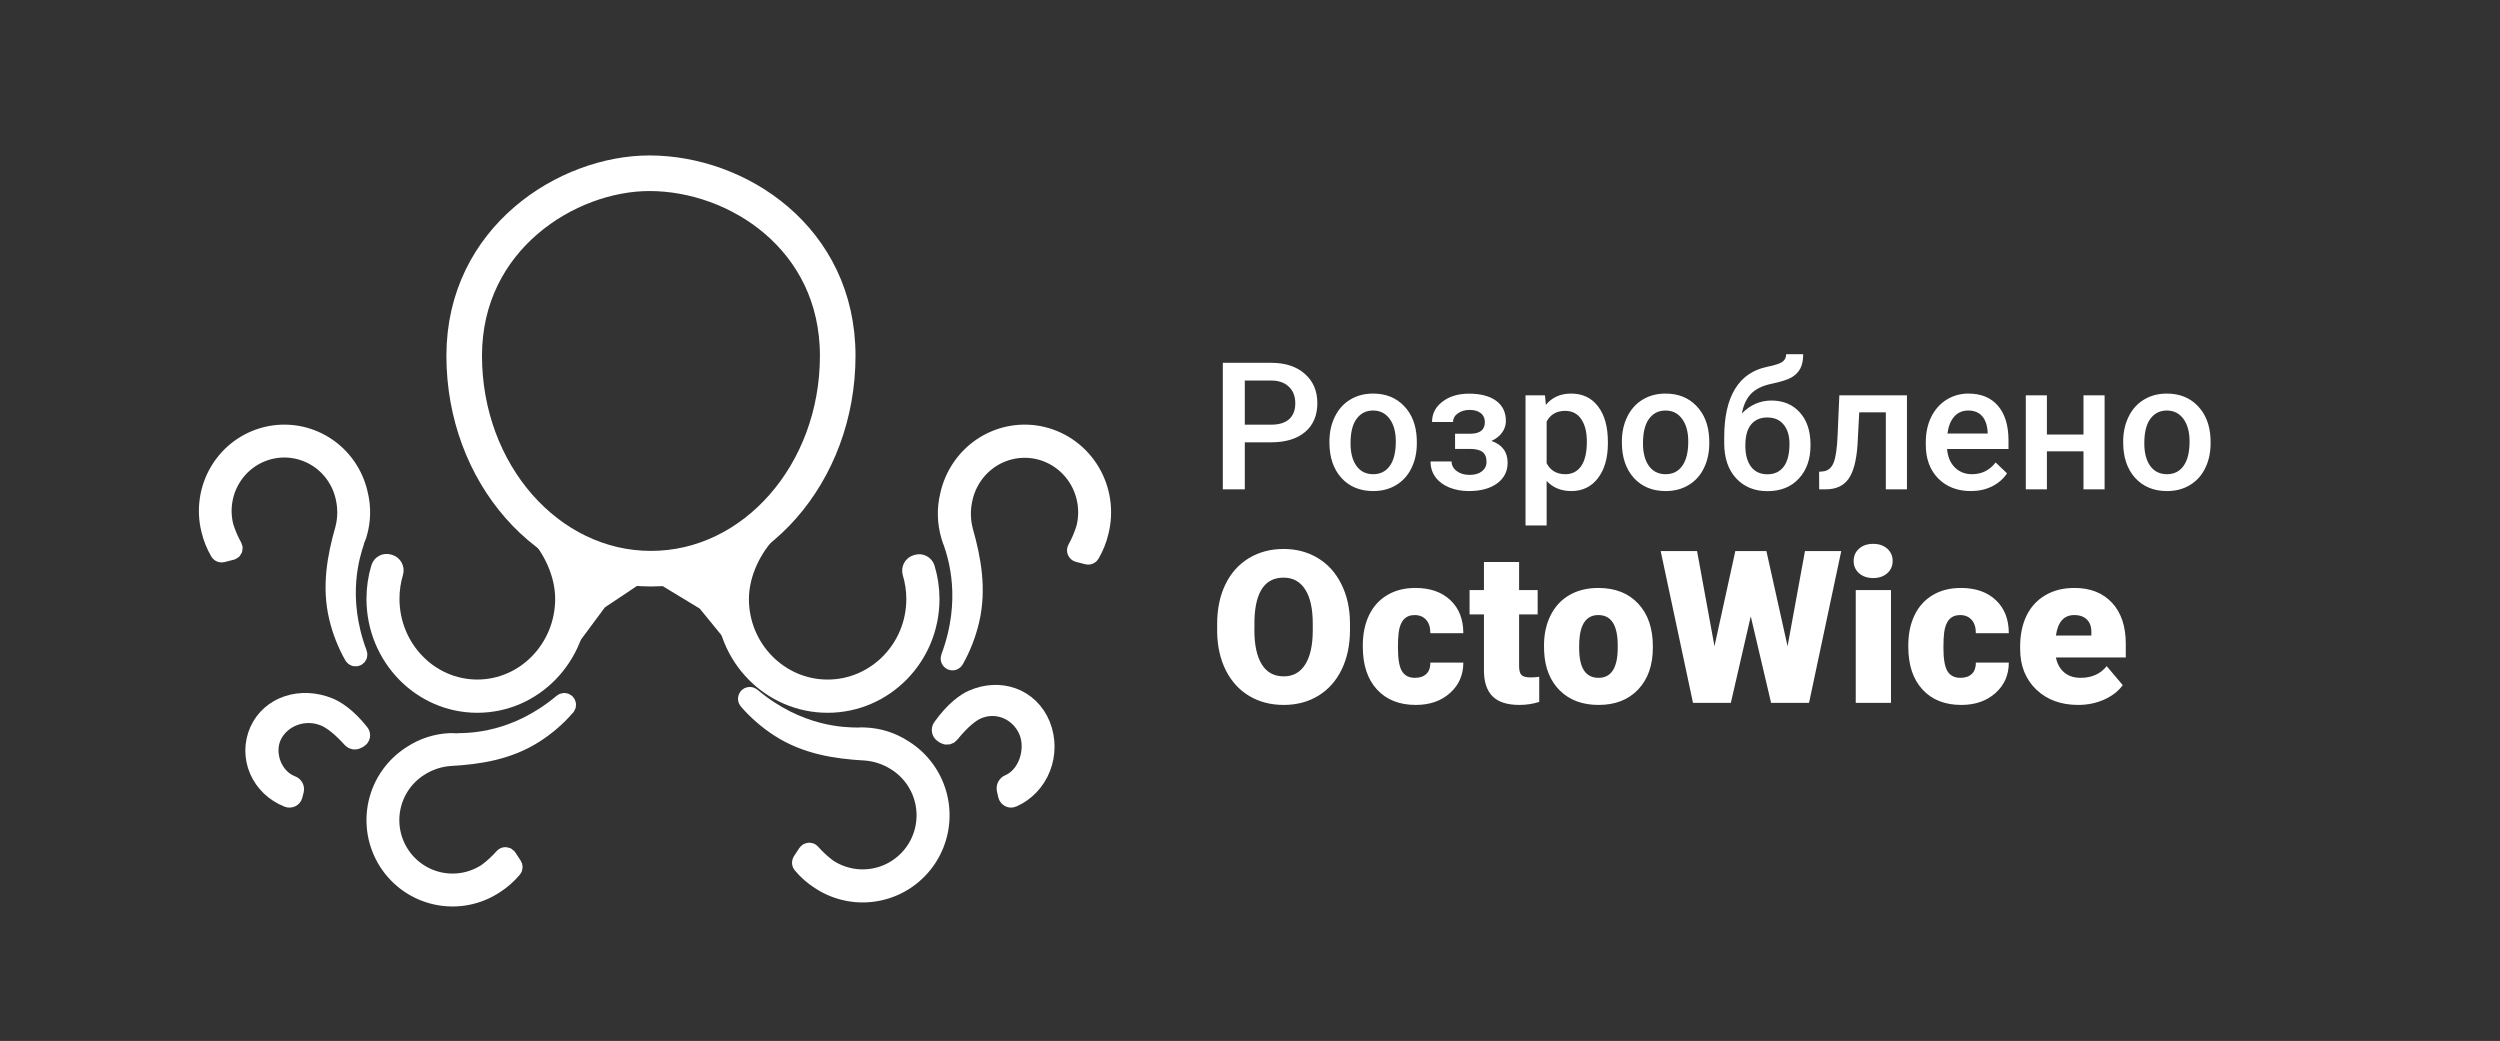 <svg width="281" height="117" viewBox="0 0 281 117" fill="none" xmlns="http://www.w3.org/2000/svg">
<rect x="0" y="0" width="281" height="117" fill="#333333" stroke="none"/>
<path d="M102.87 67.332C102.87 72.874 98.453 77.383 93.024 77.383C87.595 77.383 83.178 72.874 83.178 67.332C83.178 64.497 84.593 61.573 86.529 59.632C86.626 59.537 86.696 59.42 86.735 59.29C86.774 59.161 86.779 59.024 86.751 58.892C86.722 58.759 86.661 58.637 86.573 58.535C86.484 58.433 86.371 58.355 86.245 58.309L86.226 58.302C86.089 58.251 85.94 58.239 85.796 58.267C85.653 58.295 85.519 58.362 85.41 58.461C84.162 59.574 83.163 60.94 82.48 62.469C81.797 63.999 81.447 65.656 81.451 67.332C81.451 73.84 86.632 79.117 93.024 79.117C99.416 79.117 104.598 73.84 104.598 67.332C104.598 66.153 104.424 64.98 104.08 63.852C104.016 63.651 103.874 63.483 103.687 63.385C103.5 63.288 103.282 63.268 103.081 63.331C103.057 63.338 103.033 63.345 103.009 63.352C102.902 63.379 102.803 63.428 102.716 63.495C102.629 63.563 102.557 63.647 102.503 63.743C102.45 63.839 102.416 63.945 102.405 64.055C102.393 64.164 102.404 64.275 102.436 64.38C102.725 65.337 102.871 66.332 102.87 67.332Z" fill="white" stroke="white" stroke-width="2" stroke-miterlimit="10"/>
<path d="M43.901 67.306C43.901 72.861 48.275 77.38 53.651 77.38C59.027 77.38 63.401 72.861 63.401 67.306C63.401 64.464 62 61.534 60.082 59.589C59.987 59.494 59.917 59.376 59.879 59.246C59.84 59.117 59.835 58.979 59.863 58.846C59.891 58.714 59.952 58.591 60.039 58.489C60.127 58.387 60.239 58.309 60.364 58.262L60.383 58.255C60.519 58.205 60.156 58.843 60.6 58.575C60.743 58.603 61.102 58.846 61.21 58.944C62.447 60.06 63.416 60.9 64.092 62.432C64.768 63.965 65.115 65.626 65.111 67.306C65.111 73.829 59.98 79.117 53.651 79.117C47.322 79.117 42.191 73.829 42.191 67.306C42.191 66.124 42.363 64.948 42.704 63.818C42.768 63.616 42.907 63.448 43.093 63.35C43.278 63.253 43.494 63.233 43.693 63.296C43.717 63.303 43.741 63.31 43.765 63.316C43.87 63.344 43.968 63.393 44.054 63.461C44.14 63.528 44.212 63.613 44.265 63.709C44.318 63.805 44.351 63.912 44.363 64.021C44.374 64.131 44.364 64.242 44.332 64.347C44.046 65.307 43.901 66.303 43.901 67.306Z" fill="white" stroke="white" stroke-width="2" stroke-miterlimit="10"/>
<path d="M122.242 62.454C121.886 62.367 121.53 62.276 121.173 62.18C121.125 62.166 121.081 62.143 121.044 62.11C121.006 62.077 120.977 62.036 120.957 61.99C120.937 61.944 120.928 61.894 120.93 61.843C120.932 61.793 120.945 61.744 120.969 61.7C121.379 60.961 121.712 60.18 121.962 59.371C122.196 58.454 122.247 57.499 122.114 56.562C121.98 55.625 121.664 54.724 121.184 53.912C120.704 53.101 120.07 52.394 119.318 51.835C118.566 51.275 117.712 50.873 116.805 50.652C115.899 50.432 114.958 50.397 114.038 50.55C113.119 50.703 112.238 51.041 111.448 51.543C110.658 52.046 109.975 52.703 109.438 53.477C108.901 54.251 108.521 55.126 108.32 56.051C108.046 57.249 108.067 58.497 108.381 59.685C109.285 62.869 109.897 66.253 109.075 69.739C108.709 71.297 108.126 72.793 107.343 74.183C107.303 74.257 107.236 74.312 107.158 74.338C107.079 74.364 106.993 74.359 106.918 74.323C106.842 74.287 106.783 74.224 106.752 74.146C106.721 74.068 106.72 73.98 106.75 73.902C109.186 67.389 107.52 62.451 107.065 61.075L107.064 61.076C106.968 60.838 106.885 60.598 106.809 60.355C106.804 60.343 106.791 60.29 106.787 60.277C106.334 58.774 106.292 57.174 106.666 55.649C106.919 54.503 107.393 53.42 108.061 52.462C108.729 51.505 109.578 50.691 110.558 50.07C111.539 49.449 112.631 49.032 113.771 48.843C114.912 48.654 116.078 48.698 117.202 48.971C118.325 49.245 119.384 49.743 120.317 50.436C121.25 51.129 122.037 52.003 122.634 53.008C123.231 54.014 123.625 55.129 123.794 56.291C123.962 57.452 123.902 58.636 123.616 59.773C123.407 60.664 123.065 61.517 122.603 62.303C122.566 62.364 122.512 62.411 122.447 62.438C122.382 62.465 122.31 62.471 122.242 62.454Z" fill="white" stroke="white" stroke-width="2" stroke-miterlimit="10"/>
<path d="M29.051 82.129C30.375 79.198 33.85 78.15 36.991 79.422C37.69 79.705 39.024 80.485 40.5 82.358C40.542 82.41 40.572 82.47 40.588 82.533C40.605 82.597 40.607 82.662 40.595 82.727C40.583 82.791 40.557 82.852 40.519 82.906C40.48 82.96 40.431 83.007 40.373 83.042C40.302 83.084 40.224 83.13 40.142 83.177C40.039 83.236 39.918 83.258 39.8 83.24C39.682 83.222 39.574 83.165 39.497 83.079C38.172 81.595 37.118 80.889 36.457 80.622C35.384 80.176 34.168 80.152 33.075 80.554C31.983 80.957 31.104 81.753 30.631 82.768C29.745 84.729 30.72 87.396 32.801 88.188C32.93 88.234 33.038 88.323 33.104 88.438C33.17 88.553 33.191 88.687 33.163 88.815C33.116 89.023 33.064 89.229 33.006 89.433C32.989 89.496 32.957 89.556 32.912 89.607C32.868 89.658 32.813 89.699 32.75 89.728C32.688 89.757 32.619 89.773 32.55 89.775C32.48 89.777 32.411 89.764 32.346 89.739L32.341 89.737C30.84 89.141 29.65 88.005 29.033 86.578C28.416 85.151 28.422 83.551 29.051 82.129Z" fill="white" stroke="white" stroke-width="2" stroke-miterlimit="10"/>
<path d="M24.979 62.211C25.33 62.125 25.682 62.036 26.034 61.941C26.081 61.928 26.125 61.905 26.162 61.873C26.199 61.84 26.228 61.8 26.247 61.755C26.267 61.709 26.276 61.66 26.274 61.611C26.272 61.562 26.259 61.513 26.236 61.47C25.831 60.744 25.502 59.977 25.255 59.182C25.024 58.281 24.974 57.343 25.105 56.423C25.237 55.502 25.549 54.617 26.023 53.82C26.497 53.023 27.123 52.329 27.865 51.779C28.608 51.229 29.45 50.835 30.345 50.618C31.24 50.401 32.168 50.367 33.076 50.517C33.984 50.667 34.853 50.999 35.633 51.493C36.413 51.987 37.087 52.632 37.617 53.393C38.147 54.153 38.522 55.013 38.72 55.921C38.99 57.098 38.97 58.324 38.66 59.49C37.768 62.619 37.164 65.943 37.975 69.367C38.336 70.897 38.912 72.367 39.684 73.732C39.724 73.805 39.79 73.859 39.868 73.885C39.946 73.91 40.03 73.905 40.105 73.87C40.179 73.835 40.237 73.773 40.268 73.696C40.299 73.619 40.3 73.533 40.27 73.456C37.866 67.058 39.51 62.207 39.959 60.856L39.96 60.857C40.055 60.623 40.137 60.387 40.212 60.149C40.216 60.136 40.23 60.085 40.233 60.072C40.681 58.596 40.722 57.024 40.352 55.526C40.103 54.4 39.635 53.336 38.976 52.396C38.316 51.455 37.478 50.656 36.511 50.046C35.543 49.436 34.465 49.026 33.34 48.841C32.214 48.656 31.063 48.699 29.954 48.967C28.845 49.236 27.8 49.725 26.879 50.405C25.959 51.086 25.181 51.945 24.592 52.932C24.003 53.92 23.614 55.016 23.448 56.156C23.281 57.297 23.34 58.46 23.623 59.577C23.829 60.452 24.167 61.29 24.623 62.062C24.659 62.122 24.713 62.169 24.777 62.195C24.841 62.222 24.912 62.227 24.979 62.211Z" fill="white" stroke="white" stroke-width="2" stroke-miterlimit="10"/>
<path d="M52.176 39.988C52.176 26.77 63.781 19.473 72.997 19.473C82.895 19.473 94.159 26.77 94.159 39.988C94.159 53.206 84.76 63.922 73.167 63.922C61.574 63.922 52.176 53.206 52.176 39.988Z" stroke="white" stroke-width="4" stroke-miterlimit="10"/>
<path d="M57.686 97.279C57.489 96.972 57.289 96.665 57.083 96.359C57.055 96.319 57.019 96.285 56.976 96.26C56.933 96.235 56.886 96.221 56.837 96.217C56.787 96.213 56.738 96.221 56.692 96.239C56.647 96.257 56.605 96.285 56.572 96.322C56.022 96.947 55.409 97.513 54.742 98.011C53.97 98.528 53.103 98.885 52.192 99.061C51.282 99.238 50.345 99.231 49.437 99.04C48.528 98.85 47.667 98.479 46.904 97.951C46.14 97.422 45.488 96.747 44.988 95.963C44.487 95.179 44.147 94.303 43.988 93.386C43.829 92.469 43.853 91.529 44.06 90.622C44.266 89.714 44.651 88.857 45.192 88.101C45.732 87.344 46.418 86.703 47.208 86.215C48.227 85.57 49.388 85.186 50.59 85.099C53.833 84.923 57.164 84.406 60.121 82.505C61.443 81.657 62.637 80.623 63.667 79.436C63.722 79.374 63.751 79.294 63.749 79.211C63.748 79.128 63.715 79.049 63.657 78.989C63.599 78.93 63.522 78.894 63.439 78.89C63.356 78.886 63.276 78.914 63.212 78.967C57.983 83.369 52.868 83.393 51.446 83.408L51.447 83.406C51.195 83.393 50.945 83.392 50.696 83.399C50.683 83.399 50.63 83.403 50.617 83.404C49.078 83.461 47.583 83.939 46.294 84.785C45.317 85.393 44.47 86.19 43.802 87.13C43.135 88.07 42.66 89.133 42.406 90.259C42.151 91.384 42.123 92.549 42.321 93.686C42.52 94.822 42.942 95.908 43.562 96.88C44.183 97.851 44.99 98.689 45.936 99.345C46.882 100.001 47.949 100.462 49.074 100.7C50.2 100.938 51.361 100.95 52.491 100.734C53.62 100.518 54.696 100.078 55.655 99.441C56.411 98.956 57.088 98.358 57.664 97.668C57.709 97.614 57.735 97.547 57.739 97.477C57.743 97.407 57.724 97.338 57.686 97.279Z" fill="white" stroke="white" stroke-width="2" stroke-miterlimit="10"/>
<path d="M90.074 96.788C90.273 96.478 90.475 96.168 90.684 95.859C90.712 95.818 90.749 95.784 90.792 95.759C90.835 95.734 90.883 95.719 90.933 95.715C90.982 95.712 91.032 95.719 91.078 95.737C91.125 95.756 91.166 95.784 91.2 95.821C91.756 96.453 92.376 97.025 93.05 97.528C93.829 98.05 94.705 98.411 95.626 98.589C96.546 98.768 97.493 98.76 98.411 98.568C99.328 98.375 100.199 98.001 100.97 97.467C101.742 96.933 102.4 96.25 102.906 95.459C103.412 94.667 103.756 93.782 103.917 92.855C104.078 91.929 104.053 90.979 103.844 90.062C103.635 89.145 103.246 88.28 102.7 87.515C102.154 86.751 101.461 86.103 100.663 85.61C99.633 84.958 98.459 84.571 97.245 84.483C93.968 84.305 90.602 83.783 87.613 81.862C86.278 81.005 85.071 79.961 84.031 78.761C83.975 78.699 83.945 78.617 83.947 78.534C83.949 78.45 83.982 78.37 84.04 78.31C84.098 78.25 84.177 78.214 84.261 78.21C84.344 78.206 84.426 78.233 84.49 78.287C89.775 82.734 94.943 82.759 96.38 82.775L96.379 82.773C96.633 82.759 96.886 82.758 97.138 82.765C97.151 82.765 97.204 82.769 97.218 82.77C98.773 82.828 100.283 83.311 101.586 84.165C102.574 84.78 103.43 85.585 104.104 86.534C104.779 87.484 105.259 88.558 105.516 89.695C105.772 90.832 105.801 92.009 105.601 93.158C105.4 94.306 104.974 95.403 104.347 96.385C103.72 97.366 102.904 98.213 101.948 98.876C100.992 99.538 99.914 100.004 98.777 100.244C97.639 100.485 96.466 100.497 95.324 100.279C94.183 100.06 93.096 99.617 92.126 98.973C91.363 98.483 90.678 97.879 90.096 97.182C90.051 97.127 90.025 97.059 90.021 96.989C90.017 96.918 90.035 96.848 90.074 96.788Z" fill="white" stroke="white" stroke-width="2" stroke-miterlimit="10"/>
<path d="M82.362 71.517C82.335 71.47 82.307 71.423 82.279 71.376C81.719 69.942 80.454 68.335 78.844 67.085C77.693 66.19 76.334 65.454 74.889 65.099C76.493 65.484 78 66.334 79.263 67.391C80.802 68.68 81.92 70.228 82.398 71.509L82.362 71.517Z" fill="white" stroke="white"/>
<path d="M64.426 71.517C64.454 71.47 64.481 71.423 64.51 71.376C65.069 69.942 66.335 68.335 67.945 67.085C69.096 66.19 70.455 65.454 71.9 65.099C70.296 65.484 68.788 66.334 67.526 67.391C65.987 68.68 64.869 70.228 64.39 71.509L64.426 71.517Z" fill="white" stroke="white"/>
<path d="M66.938 67.166L64.635 70.272L63.977 62.335L70.558 64.75L66.938 67.166Z" fill="white" stroke="white" stroke-width="3" stroke-miterlimit="10"/>
<path d="M79.646 67.255L82.109 70.272L82.812 62.562L75.777 64.908L79.646 67.255Z" fill="white" stroke="white" stroke-width="3" stroke-miterlimit="10"/>
<path d="M117.065 81.491C115.767 78.317 112.357 77.182 109.276 78.559C108.59 78.866 107.281 79.711 105.832 81.74C105.791 81.796 105.762 81.861 105.746 81.93C105.73 81.998 105.728 82.07 105.74 82.139C105.752 82.209 105.777 82.275 105.814 82.334C105.852 82.393 105.901 82.443 105.957 82.481C106.027 82.527 106.103 82.576 106.184 82.627C106.285 82.691 106.404 82.715 106.519 82.696C106.635 82.676 106.741 82.614 106.817 82.521C108.117 80.913 109.151 80.149 109.799 79.859C110.852 79.376 112.046 79.35 113.117 79.786C114.189 80.222 115.052 81.084 115.516 82.184C116.385 84.309 115.428 87.198 113.386 88.055C113.26 88.106 113.154 88.202 113.089 88.327C113.024 88.451 113.004 88.596 113.031 88.735C113.077 88.96 113.129 89.183 113.185 89.404C113.202 89.473 113.234 89.537 113.277 89.593C113.321 89.648 113.375 89.693 113.436 89.725C113.498 89.756 113.565 89.773 113.633 89.775C113.702 89.777 113.77 89.764 113.833 89.736L113.838 89.733C115.311 89.088 116.478 87.857 117.084 86.311C117.689 84.766 117.682 83.032 117.065 81.491Z" fill="white" stroke="white" stroke-width="2" stroke-miterlimit="10"/>
<path d="M139.916 49.717V55H137.445V40.781H142.885C144.473 40.781 145.733 41.195 146.664 42.022C147.602 42.848 148.07 43.942 148.07 45.303C148.07 46.696 147.611 47.78 146.693 48.555C145.782 49.329 144.503 49.717 142.855 49.717H139.916ZM139.916 47.734H142.885C143.764 47.734 144.434 47.529 144.896 47.119C145.359 46.703 145.59 46.103 145.59 45.322C145.59 44.554 145.355 43.942 144.887 43.486C144.418 43.024 143.773 42.786 142.953 42.773H139.916V47.734ZM149.428 49.619C149.428 48.584 149.633 47.653 150.043 46.826C150.453 45.993 151.029 45.355 151.771 44.912C152.514 44.463 153.367 44.238 154.33 44.238C155.756 44.238 156.911 44.697 157.797 45.615C158.689 46.533 159.171 47.751 159.242 49.268L159.252 49.824C159.252 50.866 159.05 51.797 158.646 52.617C158.249 53.438 157.676 54.072 156.928 54.522C156.186 54.971 155.326 55.195 154.35 55.195C152.859 55.195 151.664 54.7 150.766 53.711C149.874 52.715 149.428 51.39 149.428 49.736V49.619ZM151.801 49.824C151.801 50.911 152.025 51.764 152.475 52.383C152.924 52.995 153.549 53.301 154.35 53.301C155.15 53.301 155.772 52.988 156.215 52.363C156.664 51.738 156.889 50.824 156.889 49.619C156.889 48.551 156.658 47.705 156.195 47.08C155.74 46.455 155.118 46.143 154.33 46.143C153.555 46.143 152.94 46.452 152.484 47.07C152.029 47.682 151.801 48.6 151.801 49.824ZM169.262 47.324C169.262 47.793 169.118 48.226 168.832 48.623C168.552 49.014 168.155 49.326 167.641 49.56C168.852 49.984 169.457 50.801 169.457 52.012C169.457 52.982 169.063 53.757 168.275 54.336C167.488 54.909 166.433 55.195 165.111 55.195C164.304 55.195 163.568 55.062 162.904 54.795C162.24 54.522 161.723 54.137 161.352 53.643C160.98 53.141 160.795 52.549 160.795 51.865H163.158C163.158 52.295 163.35 52.656 163.734 52.949C164.118 53.236 164.604 53.379 165.189 53.379C165.769 53.379 166.228 53.245 166.566 52.978C166.911 52.705 167.084 52.35 167.084 51.914C167.084 51.4 166.934 51.029 166.635 50.801C166.335 50.573 165.873 50.459 165.248 50.459H163.549V48.75H165.307C166.368 48.737 166.898 48.301 166.898 47.441C166.898 47.012 166.745 46.676 166.439 46.435C166.133 46.195 165.714 46.074 165.18 46.074C164.659 46.074 164.219 46.204 163.861 46.465C163.503 46.719 163.324 47.041 163.324 47.432H160.961C160.961 46.501 161.352 45.739 162.133 45.147C162.914 44.547 163.907 44.248 165.111 44.248C166.42 44.248 167.439 44.515 168.168 45.049C168.897 45.583 169.262 46.341 169.262 47.324ZM180.727 49.824C180.727 51.458 180.355 52.764 179.613 53.74C178.871 54.71 177.875 55.195 176.625 55.195C175.466 55.195 174.538 54.815 173.842 54.053V59.062H171.469V44.434H173.656L173.754 45.508C174.451 44.661 175.398 44.238 176.596 44.238C177.885 44.238 178.894 44.72 179.623 45.684C180.359 46.641 180.727 47.972 180.727 49.678V49.824ZM178.363 49.619C178.363 48.565 178.152 47.728 177.729 47.109C177.312 46.491 176.713 46.182 175.932 46.182C174.962 46.182 174.265 46.582 173.842 47.383V52.07C174.271 52.891 174.975 53.301 175.951 53.301C176.706 53.301 177.296 52.998 177.719 52.393C178.148 51.781 178.363 50.856 178.363 49.619ZM182.299 49.619C182.299 48.584 182.504 47.653 182.914 46.826C183.324 45.993 183.9 45.355 184.643 44.912C185.385 44.463 186.238 44.238 187.201 44.238C188.627 44.238 189.783 44.697 190.668 45.615C191.56 46.533 192.042 47.751 192.113 49.268L192.123 49.824C192.123 50.866 191.921 51.797 191.518 52.617C191.12 53.438 190.548 54.072 189.799 54.522C189.057 54.971 188.197 55.195 187.221 55.195C185.73 55.195 184.535 54.7 183.637 53.711C182.745 52.715 182.299 51.39 182.299 49.736V49.619ZM184.672 49.824C184.672 50.911 184.896 51.764 185.346 52.383C185.795 52.995 186.42 53.301 187.221 53.301C188.021 53.301 188.643 52.988 189.086 52.363C189.535 51.738 189.76 50.824 189.76 49.619C189.76 48.551 189.529 47.705 189.066 47.08C188.611 46.455 187.989 46.143 187.201 46.143C186.426 46.143 185.811 46.452 185.355 47.07C184.9 47.682 184.672 48.6 184.672 49.824ZM199.105 45.02C200.434 45.02 201.498 45.465 202.299 46.357C203.1 47.243 203.5 48.447 203.5 49.971V50.088C203.5 51.611 203.064 52.845 202.191 53.789C201.326 54.733 200.147 55.205 198.656 55.205C197.204 55.205 196.033 54.723 195.141 53.76C194.249 52.796 193.803 51.481 193.803 49.815V49.131C193.803 46.852 194.206 45.049 195.014 43.721C195.821 42.393 197.025 41.562 198.627 41.23C199.525 41.048 200.105 40.856 200.365 40.654C200.632 40.446 200.766 40.166 200.766 39.815H202.68C202.68 40.472 202.572 41.006 202.357 41.416C202.143 41.826 201.814 42.161 201.371 42.422C200.928 42.676 200.167 42.917 199.086 43.145C198.096 43.353 197.341 43.724 196.82 44.258C196.306 44.792 195.961 45.531 195.785 46.475C196.729 45.505 197.836 45.02 199.105 45.02ZM198.637 46.924C197.868 46.924 197.266 47.184 196.83 47.705C196.394 48.219 196.176 49.014 196.176 50.088C196.176 51.103 196.391 51.895 196.82 52.461C197.25 53.027 197.862 53.31 198.656 53.31C199.444 53.31 200.053 53.027 200.482 52.461C200.919 51.888 201.137 51.029 201.137 49.883C201.137 48.971 200.919 48.252 200.482 47.725C200.053 47.191 199.438 46.924 198.637 46.924ZM214.34 44.434V55H211.967V46.348H208.979L208.783 50.029C208.66 51.8 208.318 53.073 207.758 53.848C207.204 54.616 206.355 55 205.209 55H204.477L204.467 53.027L204.955 52.978C205.476 52.907 205.854 52.591 206.088 52.031C206.329 51.465 206.482 50.436 206.547 48.945L206.742 44.434H214.34ZM221.518 55.195C220.014 55.195 218.793 54.723 217.855 53.779C216.924 52.829 216.459 51.566 216.459 49.99V49.697C216.459 48.643 216.661 47.702 217.064 46.875C217.475 46.042 218.048 45.394 218.783 44.932C219.519 44.469 220.339 44.238 221.244 44.238C222.683 44.238 223.793 44.697 224.574 45.615C225.362 46.533 225.756 47.832 225.756 49.512V50.469H218.852C218.923 51.341 219.213 52.031 219.721 52.539C220.235 53.047 220.88 53.301 221.654 53.301C222.742 53.301 223.627 52.861 224.311 51.982L225.59 53.203C225.167 53.835 224.6 54.326 223.891 54.678C223.188 55.023 222.396 55.195 221.518 55.195ZM221.234 46.143C220.583 46.143 220.056 46.37 219.652 46.826C219.255 47.282 219.001 47.917 218.891 48.73H223.412V48.555C223.36 47.76 223.148 47.161 222.777 46.758C222.406 46.348 221.892 46.143 221.234 46.143ZM236.557 55H234.184V50.732H230.072V55H227.699V44.434H230.072V48.838H234.184V44.434H236.557V55ZM238.646 49.619C238.646 48.584 238.852 47.653 239.262 46.826C239.672 45.993 240.248 45.355 240.99 44.912C241.732 44.463 242.585 44.238 243.549 44.238C244.975 44.238 246.13 44.697 247.016 45.615C247.908 46.533 248.389 47.751 248.461 49.268L248.471 49.824C248.471 50.866 248.269 51.797 247.865 52.617C247.468 53.438 246.895 54.072 246.146 54.522C245.404 54.971 244.545 55.195 243.568 55.195C242.077 55.195 240.883 54.7 239.984 53.711C239.092 52.715 238.646 51.39 238.646 49.736V49.619ZM241.02 49.824C241.02 50.911 241.244 51.764 241.693 52.383C242.143 52.995 242.768 53.301 243.568 53.301C244.369 53.301 244.991 52.988 245.434 52.363C245.883 51.738 246.107 50.824 246.107 49.619C246.107 48.551 245.876 47.705 245.414 47.08C244.958 46.455 244.337 46.143 243.549 46.143C242.774 46.143 242.159 46.452 241.703 47.07C241.247 47.682 241.02 48.6 241.02 49.824ZM151.738 70.82C151.738 72.484 151.43 73.957 150.812 75.238C150.195 76.519 149.316 77.508 148.176 78.203C147.043 78.891 145.75 79.234 144.297 79.234C142.844 79.234 141.555 78.902 140.43 78.238C139.305 77.566 138.426 76.609 137.793 75.367C137.168 74.125 136.84 72.699 136.809 71.09V70.129C136.809 68.457 137.113 66.984 137.723 65.711C138.34 64.43 139.219 63.441 140.359 62.746C141.508 62.051 142.812 61.703 144.273 61.703C145.719 61.703 147.008 62.047 148.141 62.734C149.273 63.422 150.152 64.402 150.777 65.676C151.41 66.941 151.73 68.394 151.738 70.035V70.82ZM147.555 70.106C147.555 68.41 147.27 67.125 146.699 66.25C146.137 65.367 145.328 64.926 144.273 64.926C142.211 64.926 141.121 66.473 141.004 69.566L140.992 70.82C140.992 72.492 141.27 73.777 141.824 74.676C142.379 75.574 143.203 76.023 144.297 76.023C145.336 76.023 146.137 75.582 146.699 74.699C147.262 73.816 147.547 72.547 147.555 70.891V70.106ZM159.039 76.188C159.594 76.188 160.023 76.039 160.328 75.742C160.633 75.438 160.781 75.016 160.773 74.477H164.477C164.477 75.867 163.977 77.008 162.977 77.898C161.984 78.789 160.703 79.234 159.133 79.234C157.289 79.234 155.836 78.656 154.773 77.5C153.711 76.344 153.18 74.742 153.18 72.695V72.531C153.18 71.25 153.414 70.121 153.883 69.144C154.359 68.16 155.043 67.406 155.934 66.883C156.824 66.352 157.879 66.086 159.098 66.086C160.746 66.086 162.055 66.543 163.023 67.457C163.992 68.371 164.477 69.609 164.477 71.172H160.773C160.773 70.516 160.613 70.012 160.293 69.66C159.973 69.309 159.543 69.133 159.004 69.133C157.98 69.133 157.383 69.785 157.211 71.09C157.156 71.504 157.129 72.074 157.129 72.801C157.129 74.074 157.281 74.957 157.586 75.449C157.891 75.941 158.375 76.188 159.039 76.188ZM170.746 63.168V66.32H172.832V69.062H170.746V74.863C170.746 75.34 170.832 75.672 171.004 75.859C171.176 76.047 171.516 76.141 172.023 76.141C172.414 76.141 172.742 76.117 173.008 76.07V78.894C172.297 79.121 171.555 79.234 170.781 79.234C169.422 79.234 168.418 78.914 167.77 78.273C167.121 77.633 166.797 76.66 166.797 75.356V69.062H165.18V66.32H166.797V63.168H170.746ZM173.547 72.543C173.547 71.277 173.793 70.152 174.285 69.168C174.777 68.176 175.484 67.414 176.406 66.883C177.328 66.352 178.41 66.086 179.652 66.086C181.551 66.086 183.047 66.676 184.141 67.856C185.234 69.027 185.781 70.625 185.781 72.648V72.789C185.781 74.766 185.23 76.336 184.129 77.5C183.035 78.656 181.551 79.234 179.676 79.234C177.871 79.234 176.422 78.695 175.328 77.617C174.234 76.531 173.645 75.062 173.559 73.211L173.547 72.543ZM177.496 72.789C177.496 73.961 177.68 74.82 178.047 75.367C178.414 75.914 178.957 76.188 179.676 76.188C181.082 76.188 181.801 75.106 181.832 72.941V72.543C181.832 70.269 181.105 69.133 179.652 69.133C178.332 69.133 177.617 70.113 177.508 72.074L177.496 72.789ZM200.922 72.637L202.879 61.938H206.957L203.336 79H199.07L196.785 69.273L194.547 79H190.293L186.66 61.938H190.75L192.707 72.637L195.051 61.938H198.543L200.922 72.637ZM212.547 79H208.586V66.32H212.547V79ZM208.352 63.051C208.352 62.488 208.555 62.027 208.961 61.668C209.367 61.309 209.895 61.129 210.543 61.129C211.191 61.129 211.719 61.309 212.125 61.668C212.531 62.027 212.734 62.488 212.734 63.051C212.734 63.613 212.531 64.074 212.125 64.434C211.719 64.793 211.191 64.973 210.543 64.973C209.895 64.973 209.367 64.793 208.961 64.434C208.555 64.074 208.352 63.613 208.352 63.051ZM220.352 76.188C220.906 76.188 221.336 76.039 221.641 75.742C221.945 75.438 222.094 75.016 222.086 74.477H225.789C225.789 75.867 225.289 77.008 224.289 77.898C223.297 78.789 222.016 79.234 220.445 79.234C218.602 79.234 217.148 78.656 216.086 77.5C215.023 76.344 214.492 74.742 214.492 72.695V72.531C214.492 71.25 214.727 70.121 215.195 69.144C215.672 68.16 216.355 67.406 217.246 66.883C218.137 66.352 219.191 66.086 220.41 66.086C222.059 66.086 223.367 66.543 224.336 67.457C225.305 68.371 225.789 69.609 225.789 71.172H222.086C222.086 70.516 221.926 70.012 221.605 69.66C221.285 69.309 220.855 69.133 220.316 69.133C219.293 69.133 218.695 69.785 218.523 71.09C218.469 71.504 218.441 72.074 218.441 72.801C218.441 74.074 218.594 74.957 218.898 75.449C219.203 75.941 219.688 76.188 220.352 76.188ZM233.594 79.234C231.648 79.234 230.074 78.656 228.871 77.5C227.668 76.336 227.066 74.824 227.066 72.965V72.637C227.066 71.34 227.305 70.195 227.781 69.203C228.266 68.211 228.969 67.445 229.891 66.906C230.812 66.359 231.906 66.086 233.172 66.086C234.953 66.086 236.359 66.641 237.391 67.75C238.422 68.852 238.938 70.391 238.938 72.367V73.902H231.086C231.227 74.613 231.535 75.172 232.012 75.578C232.488 75.984 233.105 76.188 233.863 76.188C235.113 76.188 236.09 75.75 236.793 74.875L238.598 77.008C238.105 77.688 237.406 78.231 236.5 78.637C235.602 79.035 234.633 79.234 233.594 79.234ZM233.148 69.133C231.992 69.133 231.305 69.898 231.086 71.43H235.07V71.125C235.086 70.492 234.926 70.004 234.59 69.66C234.254 69.309 233.773 69.133 233.148 69.133Z" fill="white"/>
</svg>
